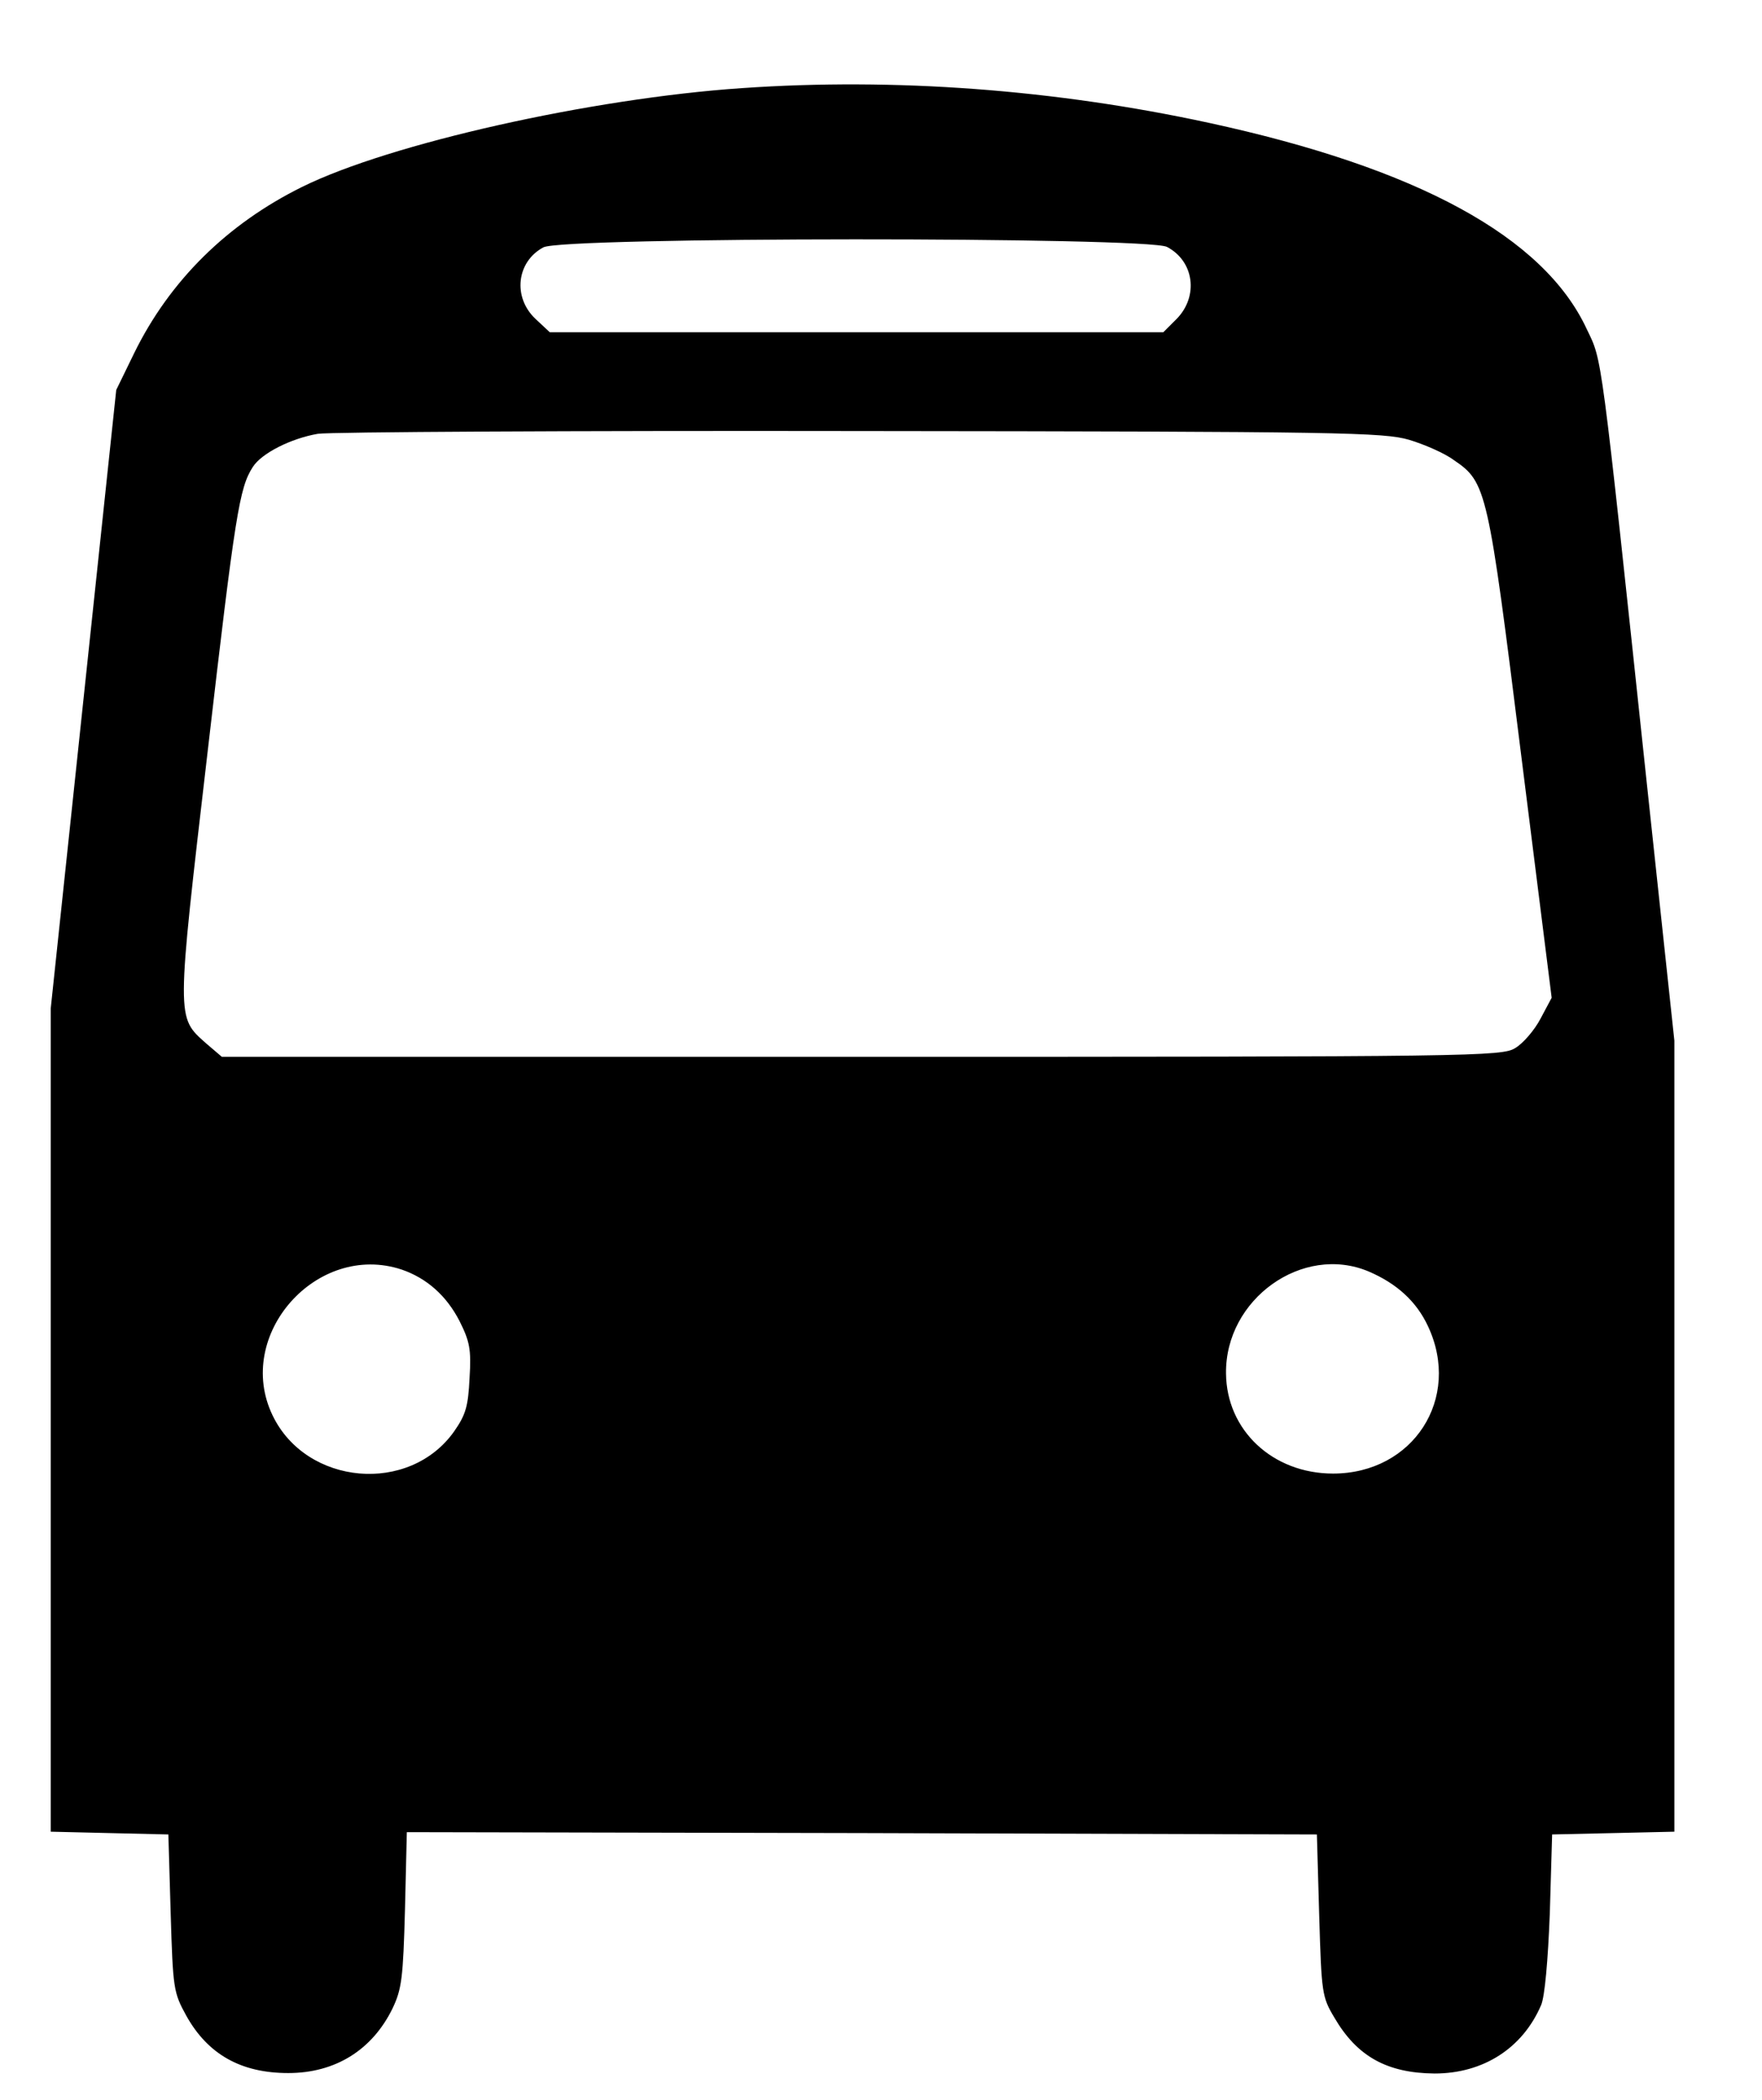 <?xml version="1.0" standalone="no"?>
<!DOCTYPE svg PUBLIC "-//W3C//DTD SVG 20010904//EN"
 "http://www.w3.org/TR/2001/REC-SVG-20010904/DTD/svg10.dtd">
<svg version="1.0" xmlns="http://www.w3.org/2000/svg"
 width="382pt" height="455pt" viewBox="0 0 382 455"
 preserveAspectRatio="xMidYMid meet">
<g transform="translate(0,455) scale(0.1,-0.1)"
fill="#000000" stroke="none">
<path d="M1608 4359 c-325 -22 -763 -120 -953 -214 -162 -80 -287 -203 -364
-360 l-39 -80 -71 -670 -71 -670 0 -892 0 -892 127 -3 128 -3 5 -170 c5 -165
6 -172 34 -223 47 -84 119 -124 221 -124 102 0 182 50 226 140 20 42 23 66 27
215 l4 167 987 -2 986 -3 5 -175 c5 -169 6 -177 33 -222 49 -84 114 -120 217
-121 106 0 191 55 231 148 8 18 15 96 19 200 l5 170 133 3 132 3 0 857 0 857
-60 560 c-101 949 -96 911 -130 982 -93 200 -367 349 -820 447 -333 72 -680
98 -1012 75z m922 -344 c59 -31 69 -107 21 -156 l-29 -29 -665 0 -665 0 -31
29 c-50 47 -41 124 17 155 41 23 1309 23 1352 1z m525 -418 c33 -10 77 -29 97
-44 71 -48 74 -63 146 -640 l66 -525 -24 -45 c-13 -25 -38 -54 -55 -64 -29
-18 -85 -19 -1417 -19 l-1387 0 -34 29 c-65 58 -65 47 3 631 60 518 69 573 98
618 19 30 83 62 141 72 25 4 555 7 1176 6 1050 -1 1134 -3 1190 -19z m-2184
-1798 c55 -19 97 -57 125 -111 22 -44 26 -61 22 -124 -3 -61 -8 -79 -33 -115
-97 -138 -321 -118 -394 34 -84 174 96 377 280 316z m2096 -4 c61 -26 104 -65
129 -119 73 -156 -32 -319 -206 -319 -131 0 -231 94 -232 217 -2 161 166 281
309 221z"/>
</g>
</svg>
